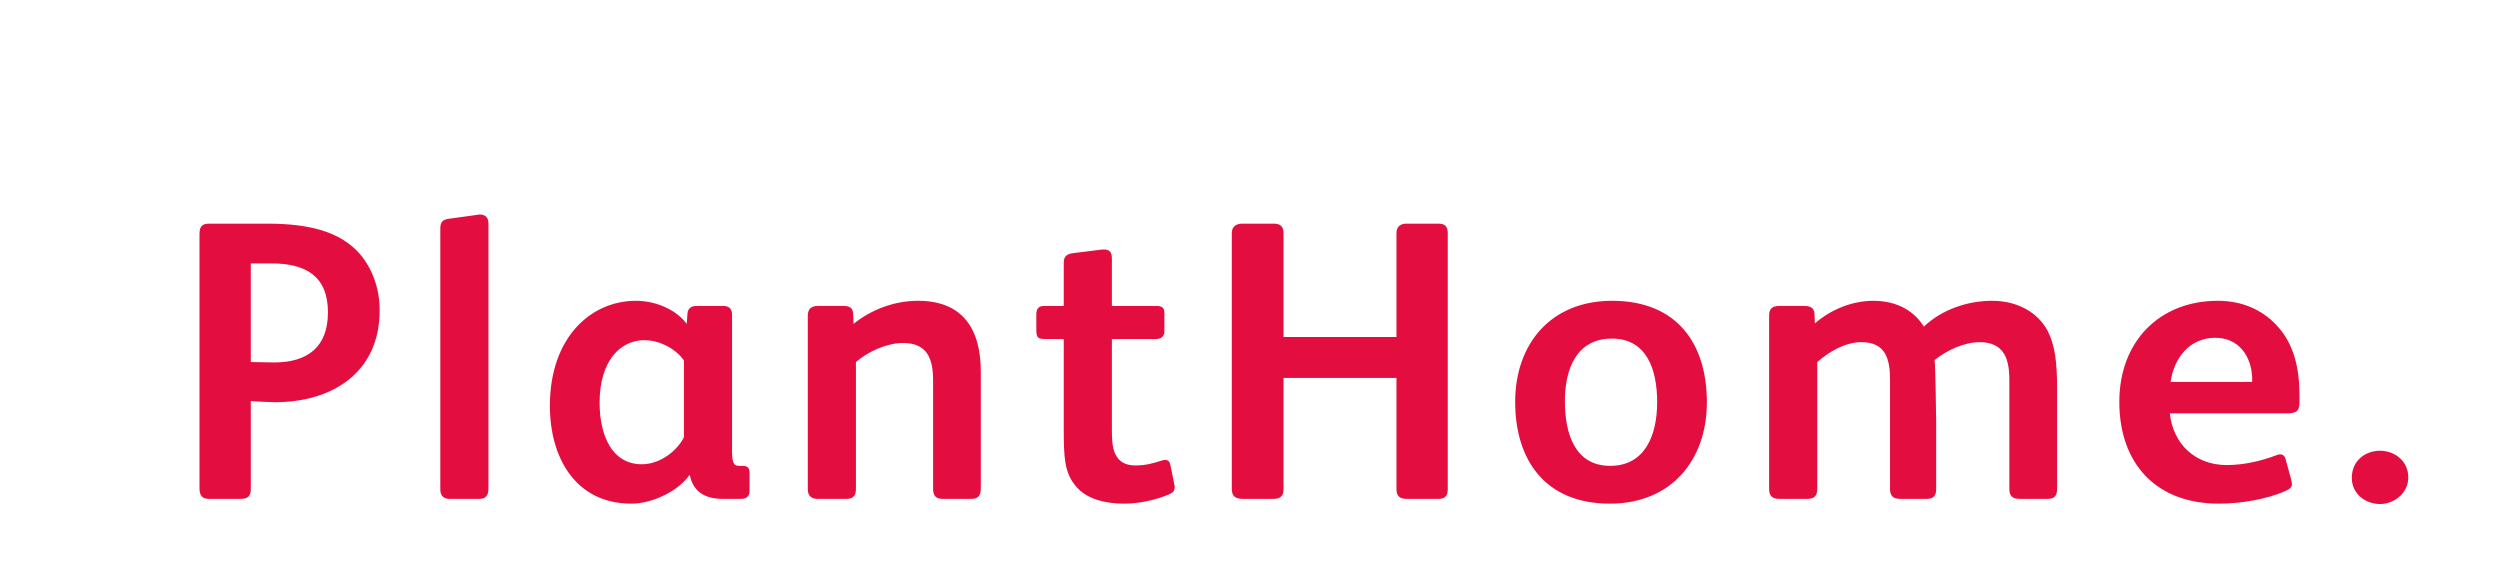 <?xml version="1.0"?>
<svg version="1.1" xmlns="http://www.w3.org/2000/svg" width="220" height="50" style=""><path fill="#e30e3f" d="M33.41,27.31c0,5.425-4.095,8.085-9.24,8.085c-0.28,0-1.855-0.07-2.1-0.105l0,7.77c0,0.525-0.21,0.84-0.875,0.84l-2.8,0c-0.56,0-0.84-0.245-0.84-0.945l0-22.33c0-0.7,0.21-0.945,0.875-0.945l5.075,0c3.71,0,6.44,0.7,8.155,2.66c1.12,1.295,1.75,3.08,1.75,4.97z M28.86,27.485c0-3.185-1.96-4.305-4.97-4.305l-1.82,0l0,8.68c0.28,0,1.855,0.035,2.065,0.035c2.975,0,4.725-1.4,4.725-4.41z M42.983,43.025c0,0.595-0.28,0.875-0.77,0.875l-2.66,0c-0.49,0-0.805-0.245-0.805-0.84l0-22.96c0-0.595,0.245-0.77,0.7-0.84l2.52-0.35c0.07,0,0.175-0.035,0.245-0.035c0.42,0,0.77,0.21,0.77,0.77l0,23.38z M65.96,43.235c0,0.42-0.28,0.665-0.7,0.665l-1.68,0c-1.82,0-2.625-0.875-2.87-2.065l-0.07,0c-0.875,1.295-3.15,2.485-5.075,2.485c-4.935,0-7.175-4.06-7.175-8.61c0-6.055,3.64-9.24,7.56-9.24c1.855,0,3.605,0.84,4.48,2.03l0.07-0.945c0.035-0.385,0.315-0.63,0.735-0.63l2.45,0c0.455,0,0.735,0.245,0.735,0.77l0,12.145c0,0.49,0.07,0.84,0.21,1.015c0.105,0.105,0.245,0.14,0.42,0.14l0.28,0c0.42,0,0.63,0.14,0.63,0.595l0,1.645z M60.185,38.475l0-6.755c-0.7-1.015-2.135-1.785-3.465-1.785c-2.135,0-3.955,1.82-3.955,5.495c0,2.94,1.12,5.425,3.71,5.425c1.715,0,3.185-1.295,3.71-2.38z M86.312,42.99c0,0.595-0.21,0.91-0.84,0.91l-2.52,0c-0.63,0-0.84-0.315-0.84-0.91l0-9.52c0-1.925-0.525-3.29-2.66-3.29c-1.365,0-3.045,0.735-4.13,1.68l0,11.165c0,0.595-0.245,0.875-0.84,0.875l-2.555,0c-0.525,0-0.84-0.28-0.84-0.84l0-15.26c0-0.56,0.245-0.875,0.875-0.875l2.275,0c0.49,0,0.805,0.14,0.84,0.665l0.035,0.91c1.61-1.295,3.64-2.03,5.67-2.03c3.92,0,5.53,2.45,5.53,6.265l0,10.255z M103.375,42.85c0,0.35-0.175,0.525-0.525,0.665c-1.085,0.455-2.52,0.805-3.92,0.805c-1.785,0-3.325-0.455-4.2-1.47c-1.085-1.225-1.12-2.66-1.12-5.215l0-7.805l-1.645,0c-0.665,0-0.77-0.14-0.77-0.875l0-1.33c0-0.42,0.21-0.7,0.63-0.7l1.785,0l0-3.815c0-0.595,0.315-0.77,0.875-0.84l2.52-0.315l0.175,0c0.455,0,0.665,0.245,0.665,0.77l0,4.2l3.955,0c0.42,0,0.665,0.14,0.665,0.595l0,1.645c0,0.42-0.28,0.665-0.7,0.665l-3.92,0l0,8.015c0,1.05,0.07,1.82,0.455,2.38c0.315,0.455,0.805,0.735,1.645,0.735c0.875,0,1.61-0.21,2.24-0.42c0.14-0.035,0.245-0.07,0.35-0.07c0.245,0,0.385,0.14,0.455,0.42l0.35,1.75c0.035,0.105,0.035,0.14,0.035,0.21z M127.403,43.025c0,0.63-0.245,0.875-0.84,0.875l-2.765,0c-0.63,0-0.91-0.245-0.91-0.875l0-9.765l-9.94,0l0,9.765c0,0.63-0.28,0.875-0.875,0.875l-2.73,0c-0.63,0-0.945-0.245-0.945-0.875l0-22.505c0-0.595,0.385-0.84,0.945-0.84l2.73,0c0.56,0,0.875,0.21,0.875,0.84l0,9.135l9.94,0l0-9.135c0-0.595,0.35-0.84,0.91-0.84l2.765,0c0.56,0,0.84,0.21,0.84,0.84l0,22.505z M150.205,35.395c0,5.04-3.08,8.925-8.54,8.925c-5.705,0-8.33-3.85-8.33-8.96c0-5.04,3.08-8.89,8.54-8.89c5.705,0,8.33,3.78,8.33,8.925z M145.83,35.395c0-2.87-0.91-5.6-3.99-5.6c-3.115,0-4.13,2.695-4.13,5.495c0,2.87,0.875,5.705,3.99,5.705c3.08,0,4.13-2.73,4.13-5.6z M181.023,43.025c0,0.63-0.245,0.875-0.84,0.875l-2.45,0c-0.63,0-0.91-0.245-0.91-0.875l0-9.59c0-1.89-0.49-3.325-2.625-3.325c-1.33,0-2.87,0.7-3.955,1.575c0.07,0.315,0.14,5.005,0.14,5.495l0,5.845c0,0.63-0.245,0.875-0.84,0.875l-2.31,0c-0.63,0-0.91-0.245-0.91-0.875l0-9.59c0-1.855-0.385-3.325-2.52-3.325c-1.365,0-2.765,0.77-3.885,1.75l0,11.165c0,0.63-0.28,0.875-0.875,0.875l-2.45,0c-0.63,0-0.91-0.245-0.91-0.875l0-15.295c0-0.56,0.315-0.805,0.84-0.805l2.275,0c0.525,0,0.84,0.175,0.875,0.665l0.035,0.875c1.435-1.26,3.325-1.995,5.145-1.995c2.135,0,3.64,0.945,4.445,2.275c1.575-1.505,3.85-2.275,5.985-2.275c2.555,0,4.165,1.26,4.9,2.625c0.665,1.295,0.84,2.835,0.84,5.075l0,8.855z M202.355,35.36c0,0.84-0.28,1.015-1.155,1.015l-10.255,0c0.28,2.695,2.24,4.55,5.005,4.55c1.47,0,3.01-0.35,4.305-0.84c0.14-0.035,0.245-0.105,0.385-0.105c0.245,0,0.42,0.14,0.49,0.42l0.49,1.785c0.035,0.175,0.07,0.315,0.07,0.42c0,0.245-0.14,0.42-0.56,0.595c-1.715,0.77-4.06,1.12-5.88,1.12c-5.495,0-8.75-3.5-8.75-8.96c0-5.25,3.465-8.89,8.68-8.89c2.135,0,3.885,0.805,5.11,2.1c1.61,1.68,2.065,3.885,2.065,6.265l0,0.525z M198.19,33.61l0-0.385c-0.07-1.82-1.12-3.5-3.255-3.5c-2.275,0-3.64,1.82-3.92,3.885l7.175,0z M211.928,42.01c0,1.435-1.295,2.345-2.485,2.345c-1.225,0-2.485-0.84-2.485-2.31c0-1.505,1.19-2.38,2.485-2.38c1.26,0,2.485,0.875,2.485,2.345z"/><path fill="#" d=""/></svg>
